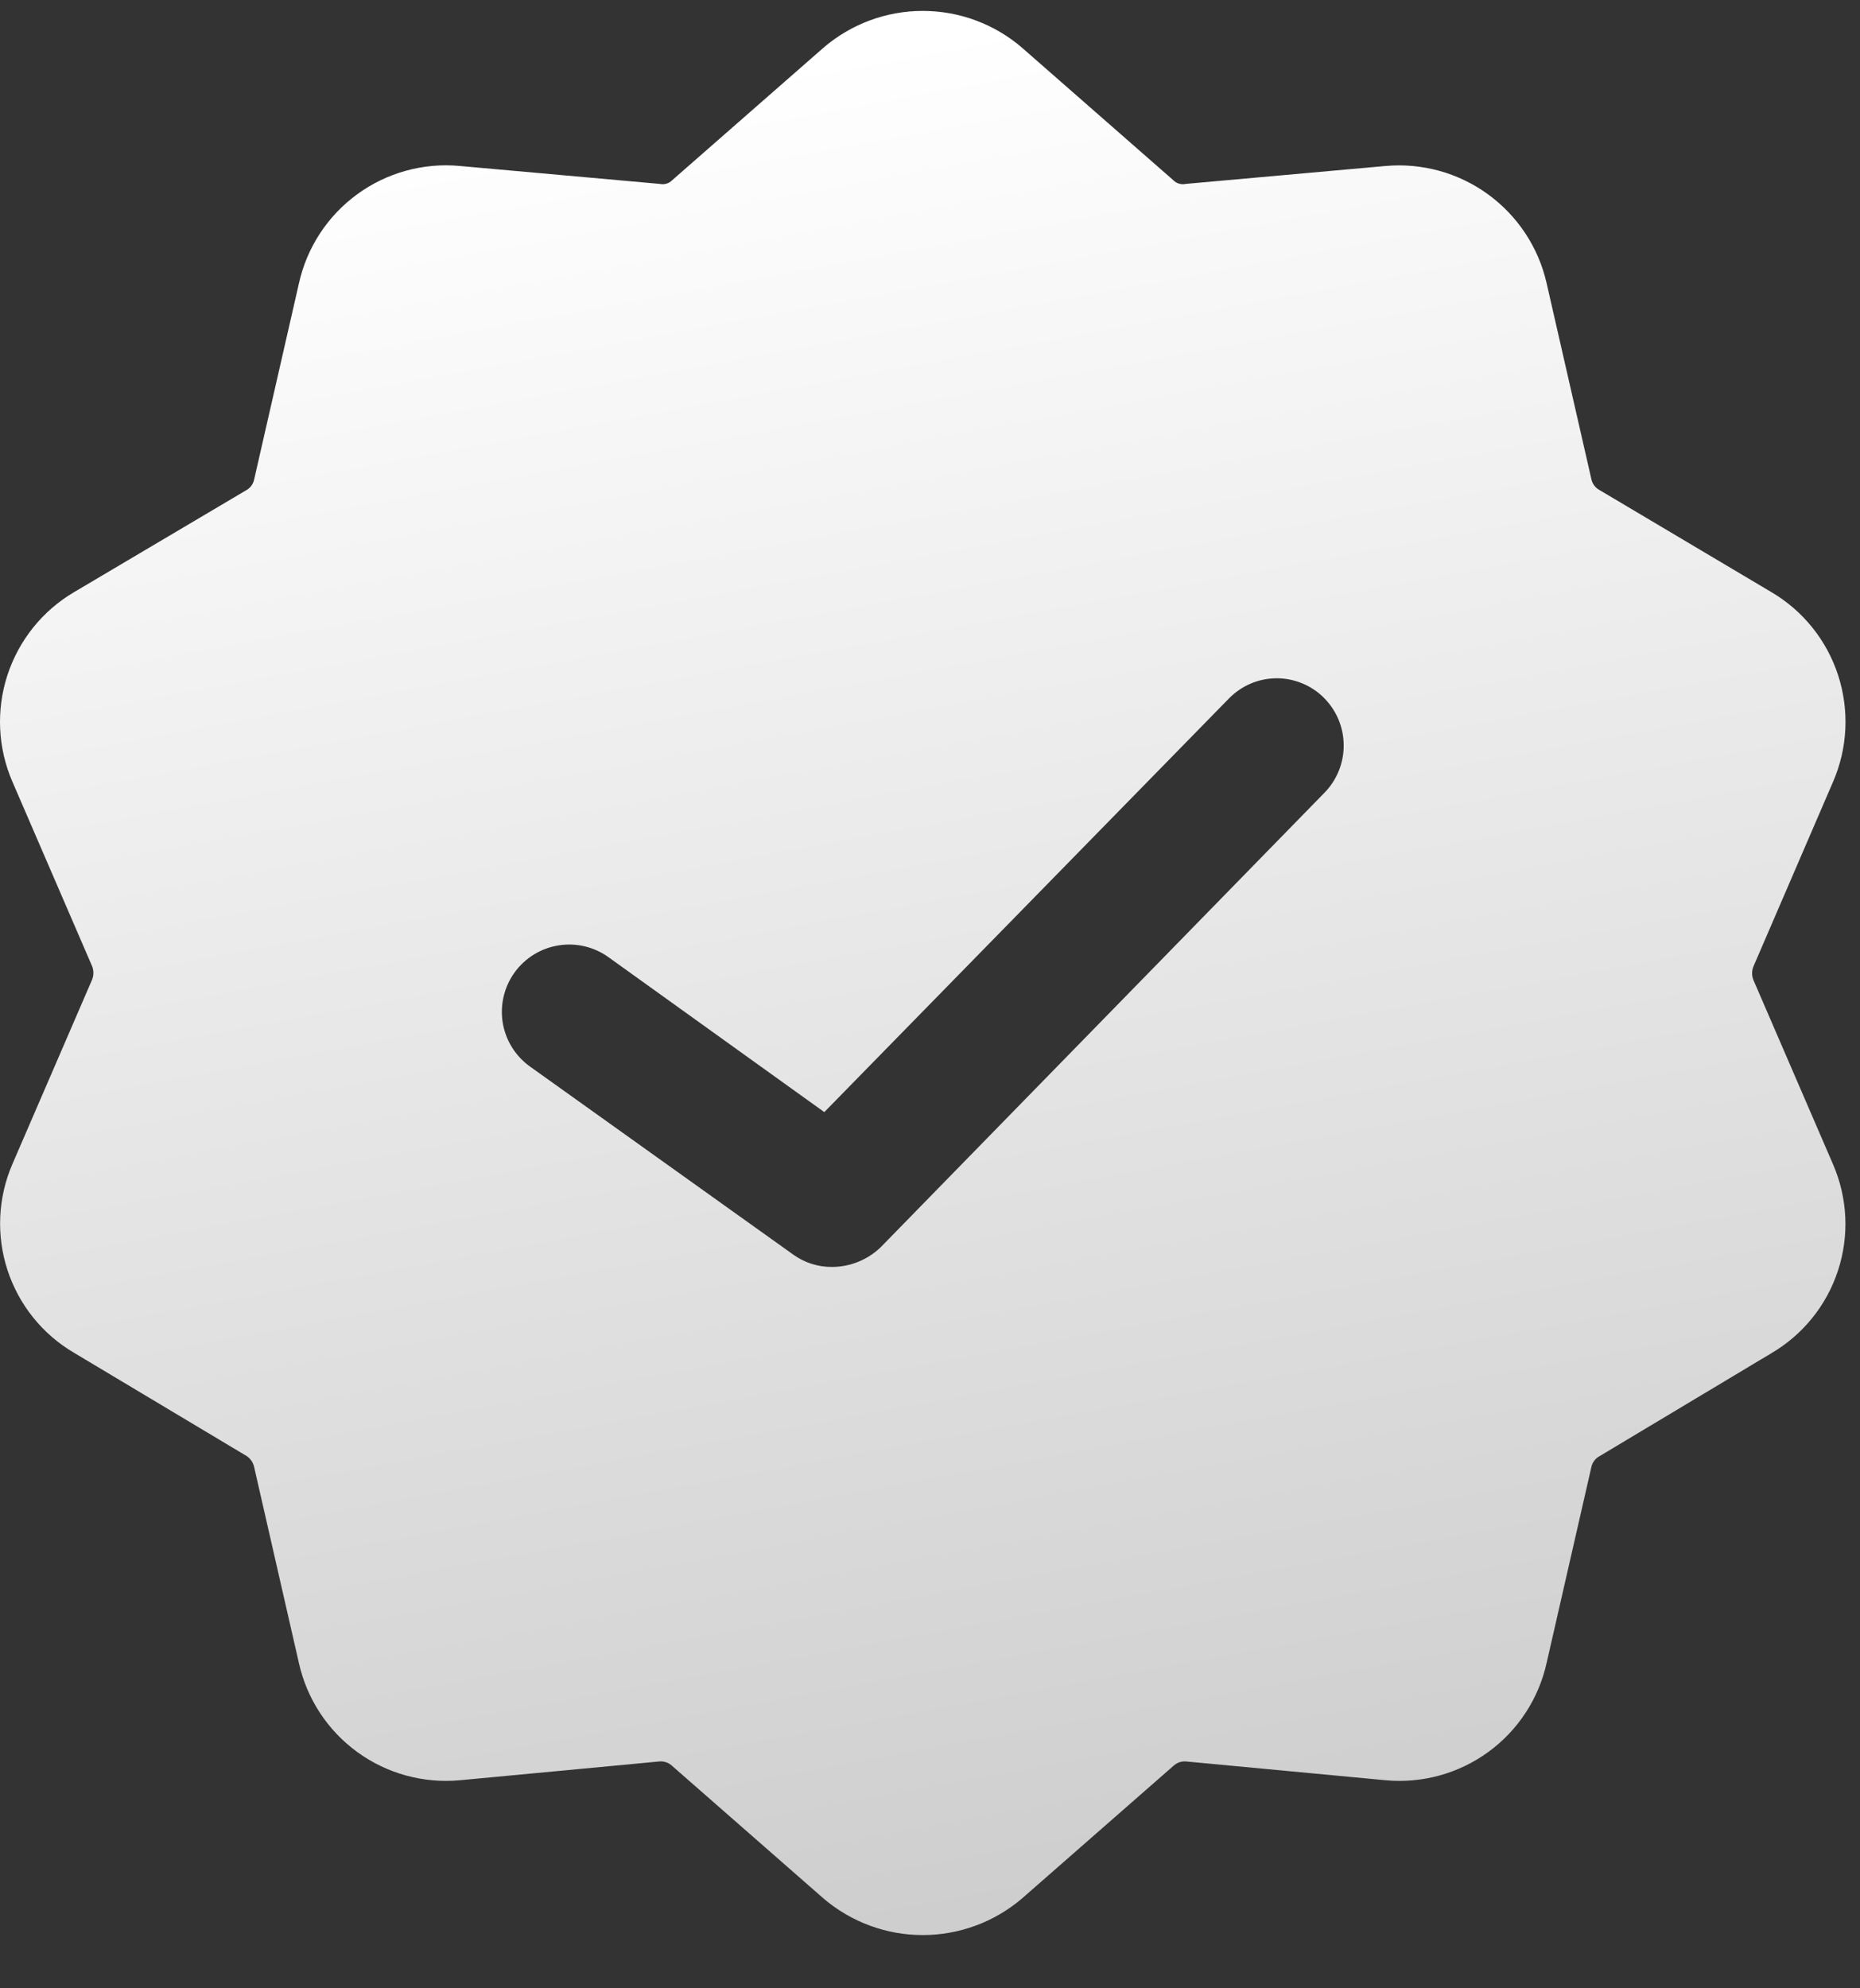 <svg width="29" height="31" viewBox="0 0 29 31" fill="none" xmlns="http://www.w3.org/2000/svg">
<rect x="0" y="0" width="29" height="31" fill="#333333" stroke="none"/>
<path d="M28.58 12.189C28.808 11.664 28.836 11.073 28.659 10.528C28.482 9.983 28.111 9.521 27.617 9.231L24.938 7.64C24.906 7.623 24.878 7.599 24.857 7.57C24.835 7.541 24.82 7.508 24.812 7.472L24.114 4.416C23.988 3.859 23.663 3.367 23.201 3.03C22.739 2.694 22.171 2.537 21.602 2.588L18.49 2.867C18.456 2.875 18.419 2.874 18.385 2.864C18.351 2.855 18.32 2.836 18.295 2.811L15.936 0.745C15.506 0.374 14.956 0.17 14.387 0.17C13.819 0.17 13.269 0.374 12.838 0.745L10.479 2.811C10.454 2.836 10.423 2.855 10.389 2.864C10.355 2.874 10.319 2.875 10.284 2.867L7.172 2.588C6.602 2.534 6.032 2.691 5.569 3.029C5.106 3.367 4.783 3.862 4.66 4.421L3.962 7.478C3.955 7.513 3.939 7.546 3.918 7.575C3.896 7.604 3.868 7.628 3.836 7.645L1.157 9.231C0.663 9.521 0.293 9.983 0.115 10.528C-0.062 11.073 -0.034 11.664 0.194 12.189L1.436 15.064C1.463 15.131 1.463 15.206 1.436 15.274L0.194 18.148C-0.033 18.672 -0.06 19.261 0.117 19.803C0.295 20.346 0.664 20.805 1.157 21.093L3.85 22.704C3.907 22.744 3.947 22.803 3.962 22.871L4.66 25.927C4.784 26.486 5.108 26.98 5.57 27.316C6.033 27.653 6.602 27.809 7.172 27.756L10.284 27.463C10.32 27.46 10.355 27.465 10.389 27.477C10.423 27.489 10.453 27.508 10.479 27.532L12.838 29.598C13.27 29.967 13.819 30.17 14.387 30.17C14.955 30.17 15.505 29.967 15.936 29.598L18.295 27.532C18.321 27.508 18.352 27.489 18.385 27.477C18.419 27.465 18.455 27.46 18.49 27.463L21.602 27.756C22.172 27.809 22.741 27.653 23.204 27.316C23.666 26.98 23.99 26.486 24.114 25.927L24.812 22.871C24.82 22.836 24.835 22.802 24.857 22.774C24.878 22.745 24.906 22.721 24.938 22.704L27.617 21.099C28.11 20.81 28.48 20.352 28.657 19.809C28.835 19.267 28.807 18.678 28.58 18.154L27.338 15.279C27.311 15.212 27.311 15.137 27.338 15.07L28.58 12.189ZM20.653 12.357L13.731 19.446C13.528 19.641 13.259 19.751 12.978 19.753C12.757 19.756 12.542 19.687 12.364 19.558L8.261 16.627C8.035 16.464 7.883 16.219 7.838 15.944C7.794 15.669 7.86 15.388 8.023 15.162C8.186 14.936 8.432 14.784 8.707 14.74C8.982 14.695 9.263 14.762 9.489 14.925L12.852 17.339L19.16 10.891C19.256 10.793 19.37 10.714 19.497 10.659C19.623 10.605 19.759 10.577 19.897 10.575C20.034 10.574 20.171 10.6 20.298 10.652C20.426 10.704 20.542 10.78 20.639 10.877C20.836 11.073 20.948 11.337 20.95 11.614C20.953 11.891 20.846 12.158 20.653 12.357Z" fill="url(#paint0_linear_284_8737)"/>
<defs>
<linearGradient id="paint0_linear_284_8737" x1="15.372" y1="0.391" x2="20.724" y2="29.41" gradientUnits="userSpaceOnUse">
<stop stop-color="white"/>
<stop offset="1" stop-color="#CDCDCD"/>
</linearGradient>
</defs>
</svg>
